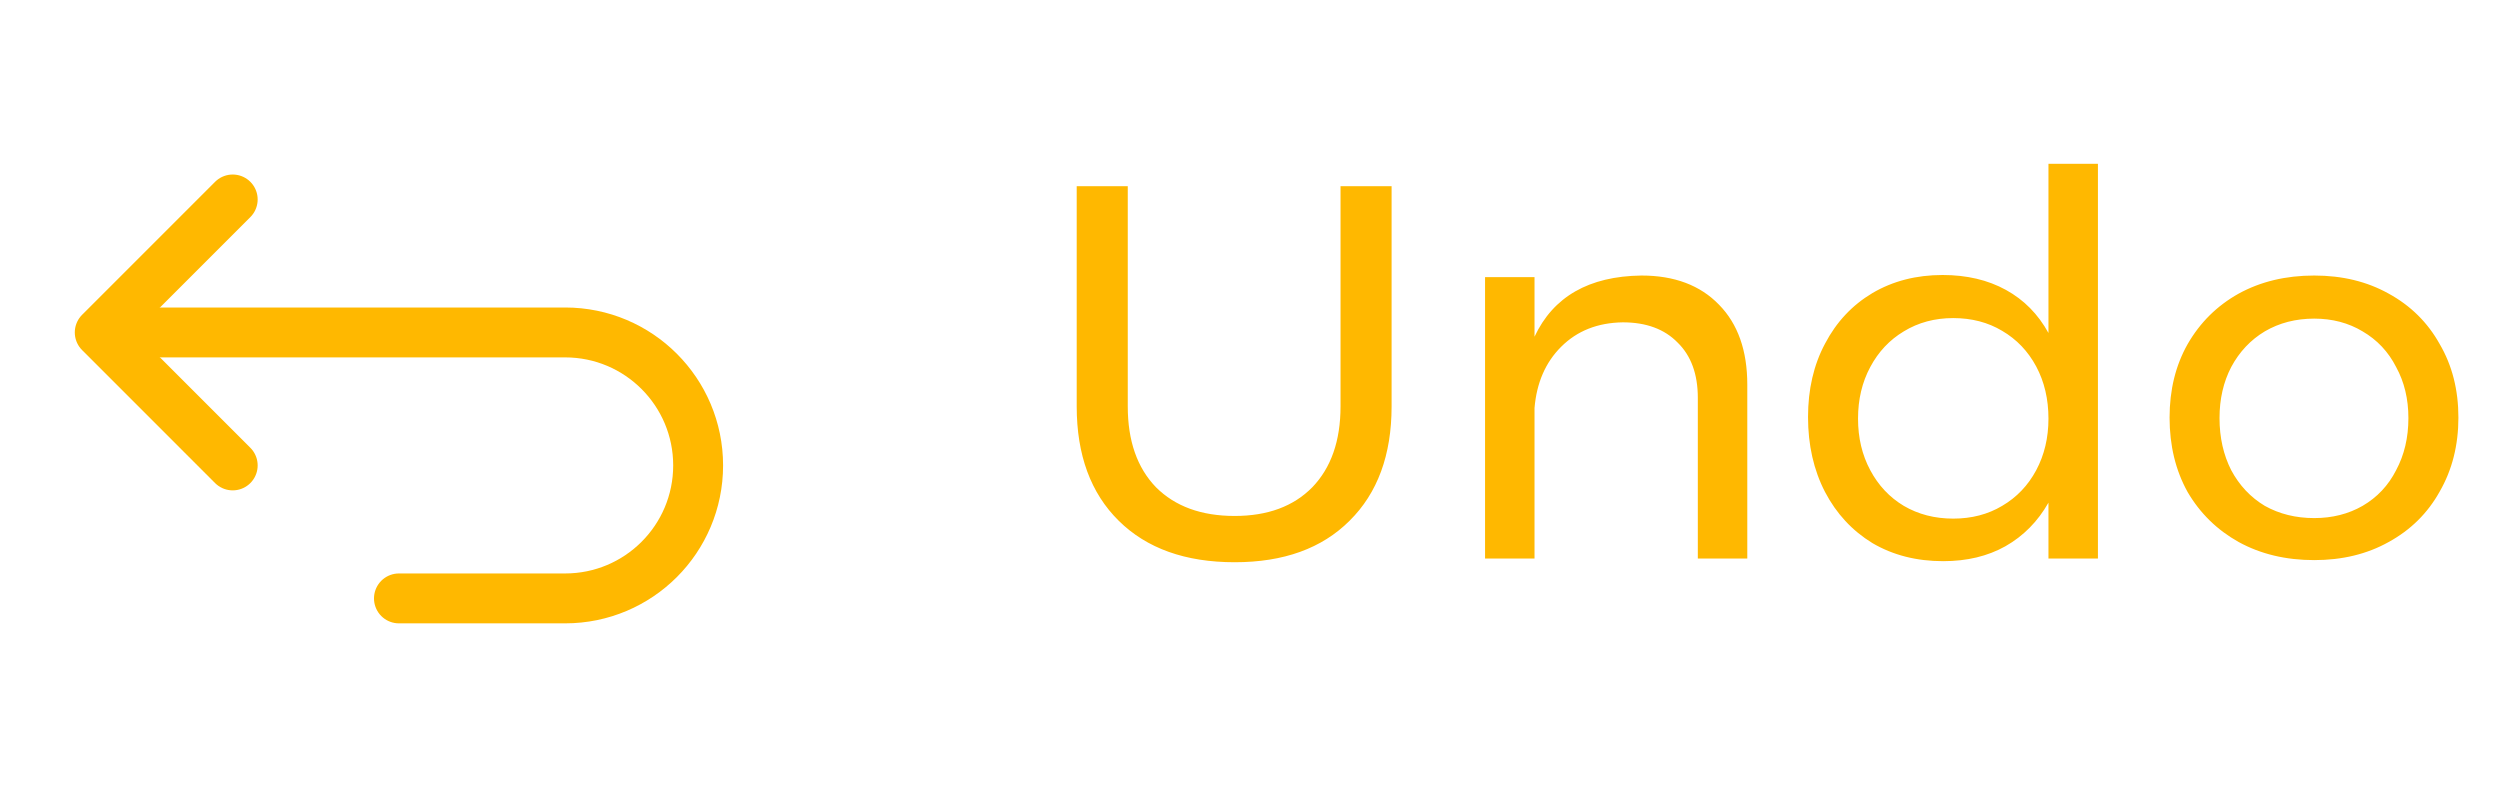 <svg width="47" height="15" viewBox="0 0 47 15" fill="none" xmlns="http://www.w3.org/2000/svg">
<path d="M21.202 7.64C21.202 8.287 21.378 8.793 21.732 9.16C22.092 9.52 22.585 9.7 23.212 9.7C23.832 9.7 24.318 9.52 24.672 9.16C25.025 8.793 25.202 8.287 25.202 7.64V3.5H26.162V7.64C26.162 8.553 25.898 9.27 25.372 9.79C24.852 10.31 24.132 10.57 23.212 10.57C22.285 10.57 21.558 10.31 21.032 9.79C20.505 9.27 20.242 8.553 20.242 7.64V3.5H21.202V7.64ZM30.859 5.18C31.479 5.18 31.965 5.363 32.319 5.73C32.672 6.09 32.849 6.59 32.849 7.23V10.5H31.919V7.48C31.919 7.033 31.792 6.687 31.539 6.44C31.292 6.187 30.949 6.06 30.509 6.06C30.035 6.067 29.649 6.22 29.349 6.52C29.055 6.813 28.889 7.197 28.849 7.67V10.5H27.919V5.21H28.849V6.33C29.202 5.577 29.872 5.193 30.859 5.18ZM39.441 3.08V10.5H38.511V9.45C38.311 9.803 38.041 10.077 37.701 10.27C37.367 10.457 36.977 10.55 36.531 10.55C36.031 10.55 35.587 10.437 35.201 10.21C34.821 9.977 34.524 9.657 34.311 9.25C34.097 8.837 33.991 8.367 33.991 7.84C33.991 7.32 34.097 6.86 34.311 6.46C34.524 6.053 34.821 5.737 35.201 5.51C35.587 5.283 36.027 5.17 36.521 5.17C36.974 5.17 37.371 5.263 37.711 5.45C38.051 5.637 38.317 5.907 38.511 6.26V3.08H39.441ZM36.721 9.75C37.067 9.75 37.374 9.67 37.641 9.51C37.914 9.35 38.127 9.127 38.281 8.84C38.434 8.553 38.511 8.23 38.511 7.87C38.511 7.503 38.434 7.177 38.281 6.89C38.127 6.603 37.914 6.38 37.641 6.22C37.374 6.06 37.067 5.98 36.721 5.98C36.374 5.98 36.064 6.063 35.791 6.23C35.524 6.39 35.314 6.613 35.161 6.9C35.007 7.187 34.931 7.51 34.931 7.87C34.931 8.23 35.007 8.553 35.161 8.84C35.314 9.127 35.524 9.35 35.791 9.51C36.064 9.67 36.374 9.75 36.721 9.75ZM43.508 5.18C44.034 5.18 44.501 5.293 44.907 5.52C45.321 5.747 45.641 6.063 45.867 6.47C46.101 6.87 46.218 7.33 46.218 7.85C46.218 8.37 46.101 8.833 45.867 9.24C45.641 9.647 45.321 9.963 44.907 10.19C44.501 10.417 44.034 10.53 43.508 10.53C42.974 10.53 42.501 10.417 42.087 10.19C41.681 9.963 41.361 9.65 41.127 9.25C40.901 8.843 40.788 8.377 40.788 7.85C40.788 7.33 40.901 6.87 41.127 6.47C41.361 6.063 41.681 5.747 42.087 5.52C42.501 5.293 42.974 5.18 43.508 5.18ZM43.508 5.99C43.161 5.99 42.851 6.07 42.578 6.23C42.311 6.39 42.101 6.613 41.947 6.9C41.801 7.18 41.727 7.5 41.727 7.86C41.727 8.227 41.801 8.553 41.947 8.84C42.101 9.127 42.311 9.35 42.578 9.51C42.851 9.663 43.161 9.74 43.508 9.74C43.847 9.74 44.151 9.663 44.417 9.51C44.691 9.35 44.901 9.127 45.047 8.84C45.201 8.553 45.278 8.227 45.278 7.86C45.278 7.5 45.201 7.18 45.047 6.9C44.901 6.613 44.691 6.39 44.417 6.23C44.151 6.07 43.847 5.99 43.508 5.99Z" fill="#FFB800"/>
<path d="M2.5 6.25H10.625C12.006 6.25 13.125 7.369 13.125 8.75C13.125 10.131 12.006 11.25 10.625 11.25H7.5" stroke="#FFB800" stroke-width="0.938" stroke-linecap="round" stroke-linejoin="round"/>
<path d="M4.375 3.75L1.875 6.25L4.375 8.75" stroke="#FFB800" stroke-width="0.938" stroke-linecap="round" stroke-linejoin="round"/>
</svg>
